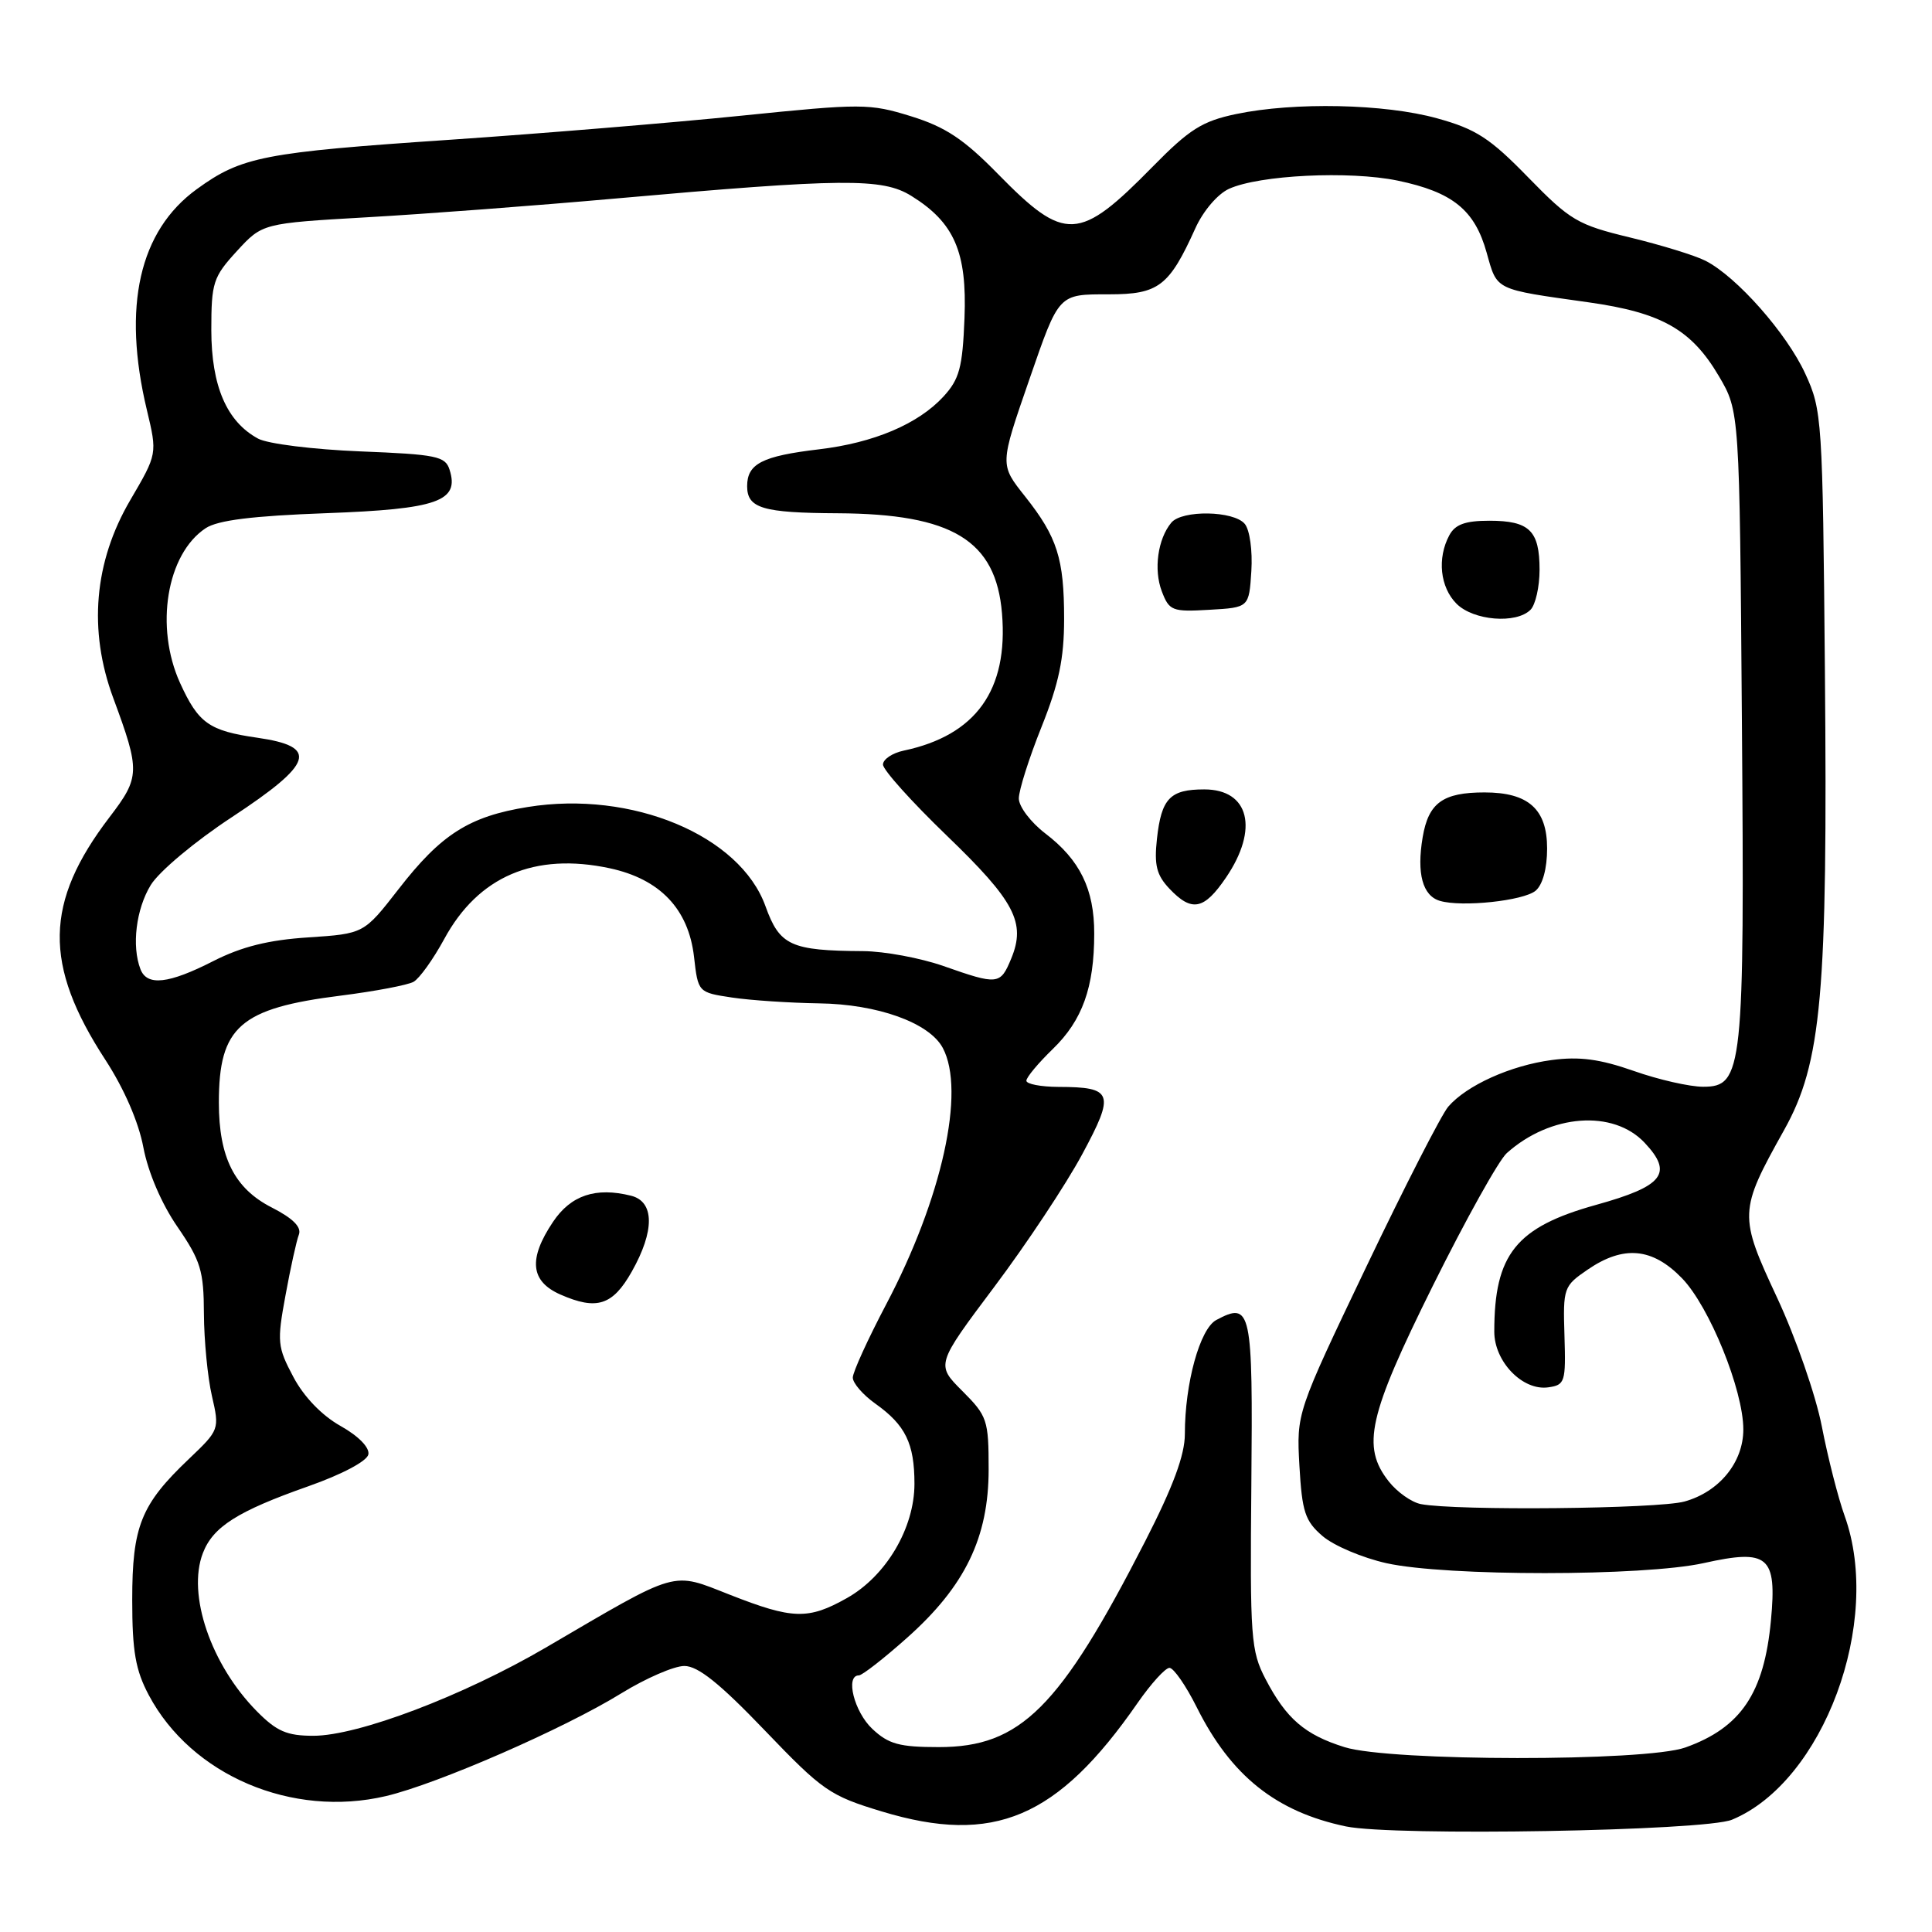 <?xml version="1.0" encoding="UTF-8" standalone="no"?>
<!DOCTYPE svg PUBLIC "-//W3C//DTD SVG 1.1//EN" "http://www.w3.org/Graphics/SVG/1.1/DTD/svg11.dtd" >
<svg xmlns="http://www.w3.org/2000/svg" xmlns:xlink="http://www.w3.org/1999/xlink" version="1.1" viewBox="0 0 256 256">
 <g >
 <path fill="currentColor"
d=" M 229.50 241.12 C 241.61 236.10 249.47 214.91 244.43 200.88 C 243.56 198.47 242.20 193.12 241.40 189.00 C 240.60 184.88 237.93 177.21 235.48 171.96 C 230.38 161.04 230.40 160.48 236.39 149.76 C 241.39 140.83 242.19 131.82 241.81 89.00 C 241.51 55.46 241.44 54.36 239.20 49.50 C 236.75 44.17 230.13 36.67 226.00 34.56 C 224.62 33.85 220.12 32.47 216.00 31.47 C 209.04 29.79 208.07 29.22 202.50 23.51 C 197.42 18.29 195.57 17.10 190.43 15.68 C 183.47 13.75 171.51 13.50 163.80 15.11 C 159.31 16.05 157.62 17.11 152.75 22.07 C 142.97 32.03 141.13 32.12 132.27 23.09 C 127.71 18.43 125.29 16.83 120.73 15.41 C 115.21 13.70 114.21 13.70 98.23 15.33 C 89.03 16.27 71.65 17.70 59.61 18.52 C 34.93 20.19 32.02 20.75 26.08 25.06 C 18.45 30.59 16.18 40.60 19.46 54.32 C 20.85 60.14 20.85 60.14 17.26 66.27 C 12.46 74.46 11.68 83.52 15.01 92.50 C 18.59 102.18 18.57 102.97 14.52 108.27 C 5.88 119.58 5.74 127.82 13.96 140.43 C 16.45 144.26 18.37 148.68 19.00 152.05 C 19.63 155.35 21.40 159.50 23.52 162.57 C 26.60 167.06 27.00 168.39 27.02 174.07 C 27.04 177.61 27.51 182.51 28.08 184.97 C 29.10 189.40 29.07 189.47 25.03 193.32 C 18.67 199.36 17.52 202.24 17.52 212.00 C 17.52 218.83 17.96 221.31 19.72 224.62 C 25.37 235.25 38.71 240.92 51.14 237.99 C 57.97 236.38 74.76 229.05 82.35 224.36 C 85.57 222.38 89.32 220.75 90.68 220.75 C 92.49 220.75 95.38 223.07 101.33 229.28 C 109.01 237.29 109.94 237.94 116.85 240.03 C 131.68 244.52 140.14 240.93 150.73 225.66 C 152.51 223.10 154.41 221.00 154.96 221.00 C 155.51 221.00 157.15 223.36 158.59 226.25 C 163.12 235.31 169.09 240.07 178.34 242.01 C 184.69 243.33 225.89 242.62 229.50 241.12 Z  M 178.17 231.51 C 172.91 229.87 170.44 227.75 167.70 222.50 C 165.75 218.76 165.62 217.08 165.81 196.72 C 166.02 173.45 165.80 172.43 161.16 174.91 C 158.99 176.08 157.00 183.29 157.00 190.02 C 157.00 192.79 155.45 196.98 151.74 204.23 C 140.43 226.32 135.23 231.50 124.40 231.50 C 119.17 231.50 117.74 231.11 115.58 229.08 C 113.19 226.83 111.97 222.00 113.80 222.00 C 114.24 222.00 117.13 219.75 120.21 217.00 C 127.88 210.17 131.00 203.72 131.00 194.70 C 131.00 188.15 130.82 187.62 127.51 184.31 C 124.02 180.82 124.02 180.82 131.76 170.50 C 136.02 164.83 141.25 156.94 143.38 152.98 C 147.77 144.84 147.49 144.04 140.25 144.02 C 137.91 144.01 136.00 143.64 136.00 143.20 C 136.00 142.75 137.58 140.86 139.51 138.99 C 143.42 135.20 144.99 130.84 144.99 123.70 C 145.00 117.82 143.10 113.94 138.50 110.43 C 136.58 108.96 135.00 106.88 135.00 105.80 C 135.00 104.72 136.35 100.46 138.00 96.34 C 140.31 90.56 141.00 87.28 141.00 81.99 C 141.00 74.02 140.09 71.17 135.86 65.82 C 132.46 61.53 132.45 61.68 136.39 50.29 C 140.36 38.83 140.20 39.00 146.96 39.00 C 153.53 39.00 154.92 37.93 158.39 30.25 C 159.42 27.96 161.34 25.71 162.85 25.02 C 166.87 23.19 178.80 22.61 185.19 23.93 C 192.48 25.45 195.41 27.81 196.99 33.48 C 198.41 38.53 197.93 38.29 210.50 40.06 C 220.16 41.42 224.13 43.67 227.76 49.84 C 230.50 54.50 230.50 54.50 230.81 95.50 C 231.17 141.83 230.94 144.00 225.68 144.00 C 223.89 144.00 219.75 143.06 216.47 141.90 C 211.98 140.33 209.29 139.97 205.61 140.46 C 200.17 141.18 194.34 143.81 191.90 146.64 C 191.02 147.66 186.13 157.21 181.04 167.86 C 171.79 187.22 171.79 187.22 172.18 194.23 C 172.53 200.33 172.92 201.54 175.25 203.54 C 176.73 204.81 180.53 206.42 183.71 207.13 C 191.60 208.89 217.79 208.88 225.74 207.12 C 234.32 205.21 235.46 206.18 234.66 214.70 C 233.76 224.35 230.69 228.92 223.32 231.55 C 218.03 233.44 184.24 233.41 178.17 231.51 Z  M 162.46 116.27 C 166.83 109.84 165.53 104.60 159.57 104.60 C 155.03 104.60 153.89 105.79 153.30 111.16 C 152.92 114.63 153.25 115.95 154.95 117.75 C 157.92 120.89 159.54 120.57 162.46 116.27 Z  M 203.47 118.03 C 204.41 117.24 205.00 115.10 205.00 112.43 C 205.00 107.22 202.53 105.00 196.71 105.00 C 191.18 105.00 189.28 106.38 188.51 110.94 C 187.70 115.74 188.50 118.70 190.80 119.37 C 193.71 120.23 201.86 119.36 203.47 118.03 Z  M 202.80 80.80 C 203.46 80.14 204.00 77.75 204.00 75.50 C 204.00 70.31 202.66 69.00 197.34 69.00 C 194.14 69.00 192.81 69.49 192.04 70.93 C 190.41 73.97 190.82 77.82 193.00 80.00 C 195.24 82.24 200.90 82.70 202.80 80.80 Z  M 165.81 75.67 C 165.98 72.97 165.60 70.22 164.94 69.42 C 163.48 67.66 156.62 67.55 155.20 69.26 C 153.41 71.42 152.85 75.47 153.94 78.34 C 154.93 80.94 155.31 81.09 160.25 80.80 C 165.50 80.50 165.50 80.50 165.81 75.67 Z  M 34.03 226.75 C 27.95 220.59 24.77 211.28 26.88 205.80 C 28.22 202.31 31.45 200.25 40.85 196.94 C 45.33 195.36 48.63 193.61 48.81 192.72 C 48.99 191.80 47.51 190.29 45.11 188.94 C 42.64 187.55 40.26 185.08 38.87 182.45 C 36.76 178.48 36.69 177.80 37.83 171.64 C 38.49 168.02 39.29 164.40 39.60 163.60 C 39.98 162.60 38.83 161.44 36.01 160.00 C 31.08 157.49 29.00 153.37 29.00 146.10 C 29.00 136.04 31.79 133.60 45.19 131.92 C 49.69 131.35 54.01 130.53 54.79 130.10 C 55.58 129.66 57.40 127.11 58.86 124.43 C 63.37 116.11 70.85 112.92 80.80 115.05 C 87.45 116.48 91.23 120.45 91.96 126.77 C 92.50 131.50 92.50 131.50 97.00 132.18 C 99.47 132.55 104.65 132.89 108.50 132.95 C 116.28 133.05 123.14 135.52 124.92 138.85 C 127.97 144.55 124.82 158.82 117.41 172.86 C 114.99 177.46 113.00 181.82 113.00 182.54 C 113.00 183.27 114.35 184.83 116.00 186.00 C 119.98 188.83 121.17 191.27 121.17 196.61 C 121.17 202.48 117.41 208.84 112.21 211.76 C 107.09 214.64 105.03 214.58 96.73 211.32 C 88.89 208.25 90.14 207.89 72.31 218.32 C 61.35 224.72 47.45 230.00 41.52 230.00 C 38.01 230.00 36.66 229.41 34.03 226.75 Z  M 83.71 168.50 C 86.77 163.09 86.73 159.22 83.62 158.44 C 78.94 157.27 75.65 158.37 73.28 161.90 C 69.98 166.82 70.28 169.78 74.25 171.53 C 79.07 173.65 81.18 172.98 83.71 168.50 Z  M 188.27 199.30 C 187.04 199.06 185.13 197.71 184.02 196.30 C 180.38 191.68 181.30 187.62 189.87 170.35 C 194.20 161.63 198.60 153.73 199.66 152.79 C 205.45 147.61 213.77 146.99 217.93 151.43 C 221.74 155.48 220.42 157.17 211.50 159.65 C 200.88 162.60 198.00 166.19 198.00 176.45 C 198.00 180.43 201.76 184.31 205.15 183.83 C 207.37 183.52 207.49 183.13 207.30 176.99 C 207.10 170.66 207.19 170.41 210.36 168.24 C 215.13 164.97 218.95 165.32 222.88 169.38 C 226.51 173.13 231.00 184.20 231.00 189.41 C 231.00 193.77 227.81 197.68 223.20 198.96 C 219.67 199.94 192.94 200.20 188.27 199.30 Z  M 18.61 128.42 C 17.43 125.35 18.03 120.46 19.97 117.28 C 21.07 115.48 25.83 111.49 30.72 108.28 C 41.57 101.14 42.28 98.93 34.08 97.75 C 27.69 96.83 26.29 95.83 23.86 90.50 C 20.49 83.08 22.08 73.41 27.25 69.99 C 28.86 68.93 33.43 68.36 43.22 68.00 C 57.97 67.46 60.91 66.43 59.57 62.24 C 59.01 60.45 57.83 60.21 47.72 59.81 C 41.53 59.56 35.47 58.81 34.20 58.12 C 30.04 55.87 28.01 51.16 28.00 43.74 C 28.00 37.44 28.24 36.71 31.38 33.28 C 34.77 29.59 34.77 29.59 48.63 28.79 C 56.26 28.36 71.05 27.24 81.50 26.31 C 111.75 23.62 116.92 23.57 120.76 25.96 C 126.45 29.49 128.15 33.39 127.80 42.17 C 127.54 48.72 127.13 50.24 125.00 52.56 C 121.65 56.19 115.78 58.68 108.50 59.54 C 100.99 60.43 99.00 61.45 99.00 64.42 C 99.00 67.35 101.05 67.96 111.00 68.01 C 126.20 68.09 131.97 71.60 132.77 81.28 C 133.62 91.44 129.31 97.44 119.75 99.46 C 118.24 99.78 117.00 100.61 117.00 101.31 C 117.00 102.01 120.81 106.25 125.47 110.74 C 134.48 119.42 135.96 122.26 133.99 127.02 C 132.55 130.51 132.23 130.54 125.00 128.00 C 121.97 126.94 117.19 126.05 114.38 126.03 C 104.76 125.97 103.31 125.30 101.43 120.08 C 98.06 110.69 83.73 104.71 69.94 106.93 C 62.16 108.18 58.45 110.54 52.80 117.83 C 48.22 123.72 48.22 123.72 40.86 124.21 C 35.57 124.55 32.03 125.44 28.28 127.34 C 22.33 130.38 19.48 130.69 18.61 128.42 Z "/>
</g>
</svg>